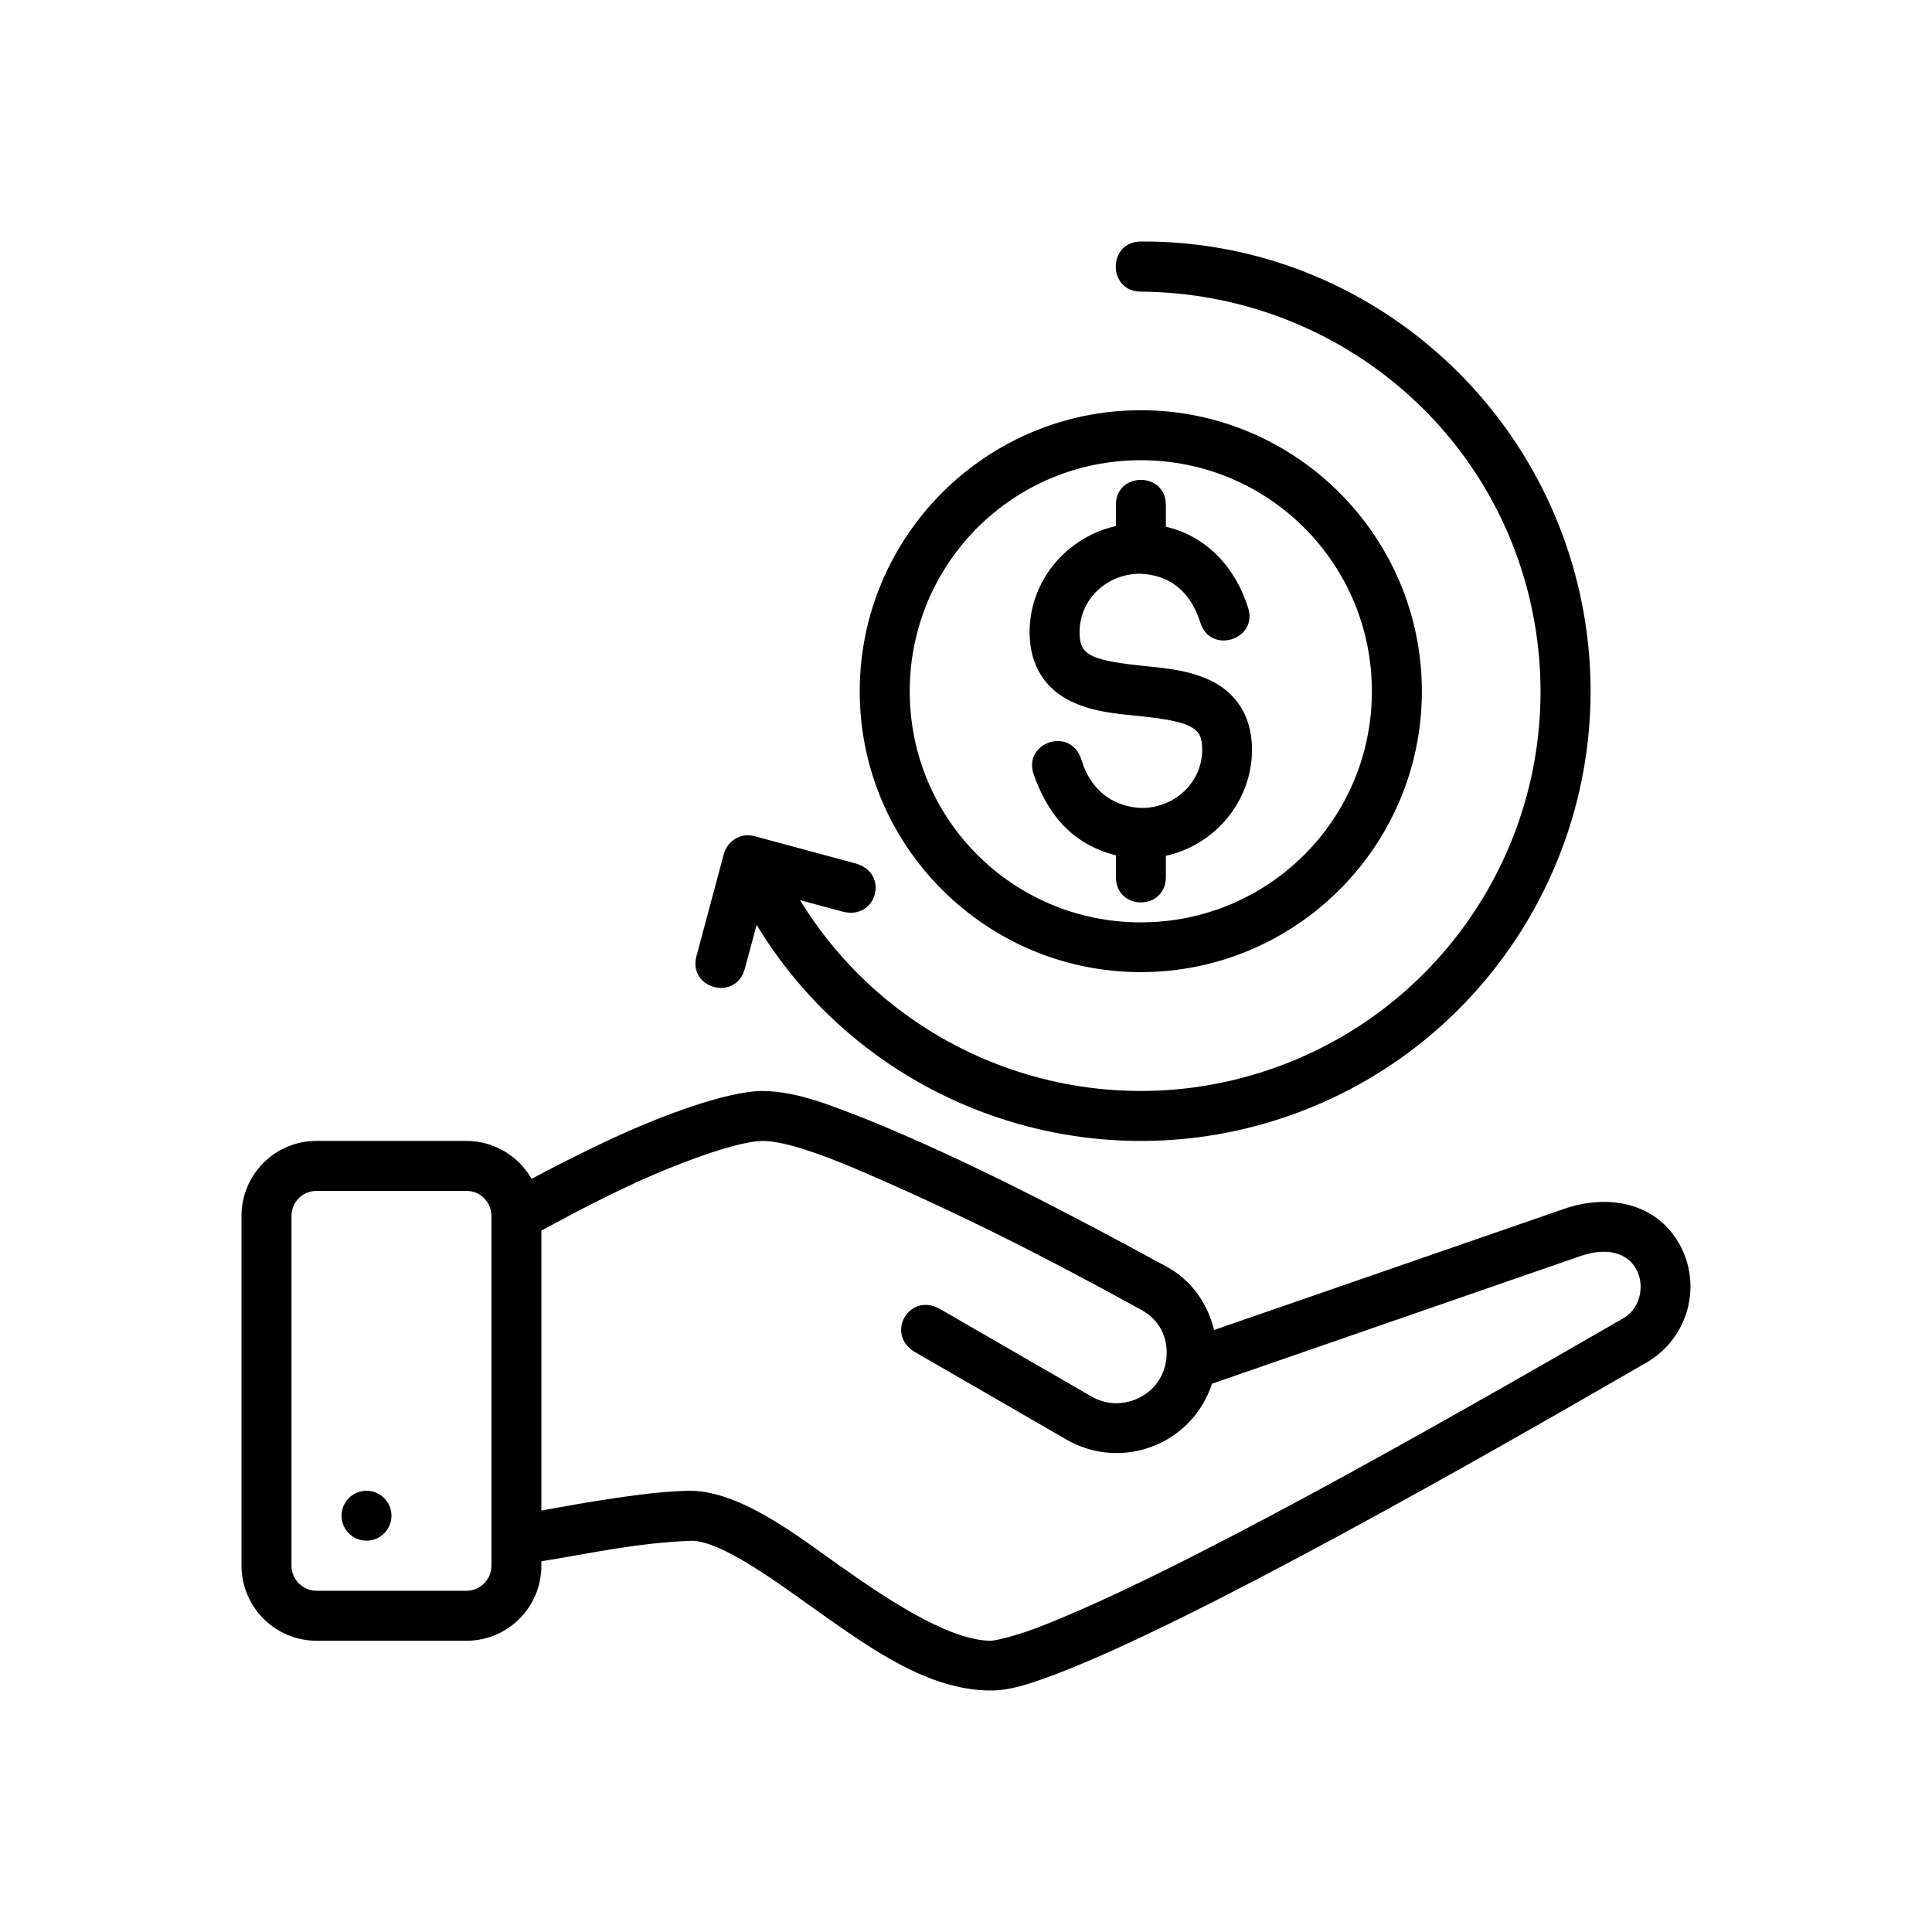 <svg width="24" height="24" viewBox="0 0 24 24" fill="none" xmlns="http://www.w3.org/2000/svg">
<path d="M14.172 3C13.756 3.003 13.757 3.62 14.171 3.623C16.583 3.64 18.642 5.35 19.061 7.725C19.48 10.1 18.135 12.428 15.869 13.252C13.645 14.062 11.169 13.189 9.938 11.182L10.461 11.323C10.893 11.441 11.056 10.841 10.624 10.725L9.372 10.387C9.18 10.336 9.029 10.469 8.992 10.608L8.652 11.876C8.543 12.282 9.143 12.442 9.252 12.036L9.399 11.489C10.777 13.76 13.575 14.748 16.082 13.836C18.627 12.909 20.144 10.285 19.674 7.617C19.203 4.949 16.881 2.984 14.172 3L14.172 3ZM14.171 5.096C12.247 5.096 10.68 6.663 10.68 8.588C10.68 10.512 12.247 12.076 14.171 12.076C16.096 12.076 17.663 10.512 17.663 8.588C17.663 6.663 16.096 5.096 14.171 5.096ZM14.171 5.717C15.76 5.717 17.042 6.999 17.042 8.588C17.042 10.176 15.76 11.458 14.171 11.458C12.583 11.458 11.301 10.176 11.301 8.588C11.301 6.999 12.583 5.717 14.171 5.717ZM13.862 6.273L13.862 6.535C13.253 6.671 12.79 7.211 12.79 7.854C12.79 8.306 13.021 8.574 13.3 8.71C13.578 8.845 13.872 8.866 14.139 8.894C14.407 8.921 14.645 8.956 14.769 9.017C14.893 9.077 14.934 9.148 14.934 9.314C14.934 9.712 14.604 10.034 14.183 10.037C13.806 10.023 13.54 9.795 13.434 9.439C13.308 9.018 12.696 9.22 12.843 9.627C12.991 10.038 13.256 10.472 13.862 10.625V10.893C13.862 11.316 14.483 11.316 14.483 10.893V10.631C15.09 10.499 15.553 9.954 15.553 9.311C15.553 8.865 15.324 8.593 15.047 8.458C14.769 8.322 14.471 8.3 14.204 8.272C13.936 8.244 13.696 8.21 13.573 8.15C13.449 8.09 13.411 8.012 13.411 7.854C13.411 7.451 13.737 7.131 14.16 7.127C14.531 7.141 14.788 7.344 14.912 7.737C15.036 8.132 15.629 7.947 15.505 7.552C15.352 7.066 15.006 6.665 14.483 6.543V6.273C14.483 5.857 13.862 5.857 13.862 6.273L13.862 6.273ZM7.477 14.203C7.121 14.373 6.826 14.524 6.604 14.644C6.443 14.363 6.139 14.173 5.795 14.173H3.933C3.41 14.173 3 14.595 3 15.106V19.449C3 19.959 3.414 20.382 3.933 20.382H5.795C6.306 20.382 6.725 19.969 6.725 19.449V19.395C7.331 19.297 7.908 19.166 8.588 19.14C8.971 19.14 9.689 19.683 10.155 20.013C10.819 20.481 11.534 21 12.31 21C12.544 21 12.778 20.923 13.087 20.808C14.785 20.173 18.36 18.137 20.452 16.927C20.975 16.625 21.154 15.959 20.855 15.442C20.569 14.947 19.988 14.823 19.424 15.019L15.081 16.522C15.005 16.201 14.805 15.905 14.493 15.736C13.284 15.077 12.022 14.416 10.78 13.91C10.39 13.761 9.931 13.558 9.481 13.553C9.031 13.549 8.157 13.877 7.477 14.203V14.203ZM9.479 14.173C9.78 14.178 10.241 14.361 10.549 14.485C11.821 15.025 12.939 15.589 14.182 16.274C14.534 16.468 14.552 16.877 14.411 17.121C14.246 17.408 13.864 17.523 13.561 17.349L11.681 16.263C11.295 16.04 10.986 16.577 11.371 16.799L13.252 17.885C13.843 18.226 14.606 18.022 14.948 17.431C14.992 17.354 15.03 17.271 15.056 17.189L19.628 15.605C20.424 15.329 20.571 16.161 20.152 16.384C17.725 17.783 14.565 19.578 12.87 20.226C12.587 20.331 12.359 20.382 12.31 20.382C11.845 20.382 11.167 19.969 10.512 19.506C10.068 19.207 9.266 18.53 8.588 18.519C8.086 18.52 7.268 18.665 6.725 18.765L6.725 15.288C6.725 15.288 7.244 14.999 7.742 14.764C8.144 14.567 9.095 14.173 9.479 14.173L9.479 14.173ZM3.933 14.794H5.795C5.973 14.794 6.105 14.938 6.105 15.106V19.449C6.105 19.618 5.968 19.761 5.795 19.761H3.933C3.766 19.761 3.621 19.626 3.621 19.449V15.106C3.621 14.932 3.758 14.794 3.933 14.794ZM4.553 18.519C4.382 18.519 4.243 18.658 4.243 18.829C4.243 19 4.382 19.139 4.553 19.139C4.724 19.139 4.863 19 4.863 18.829C4.863 18.658 4.724 18.519 4.553 18.519Z" fill="black"/>
</svg>
